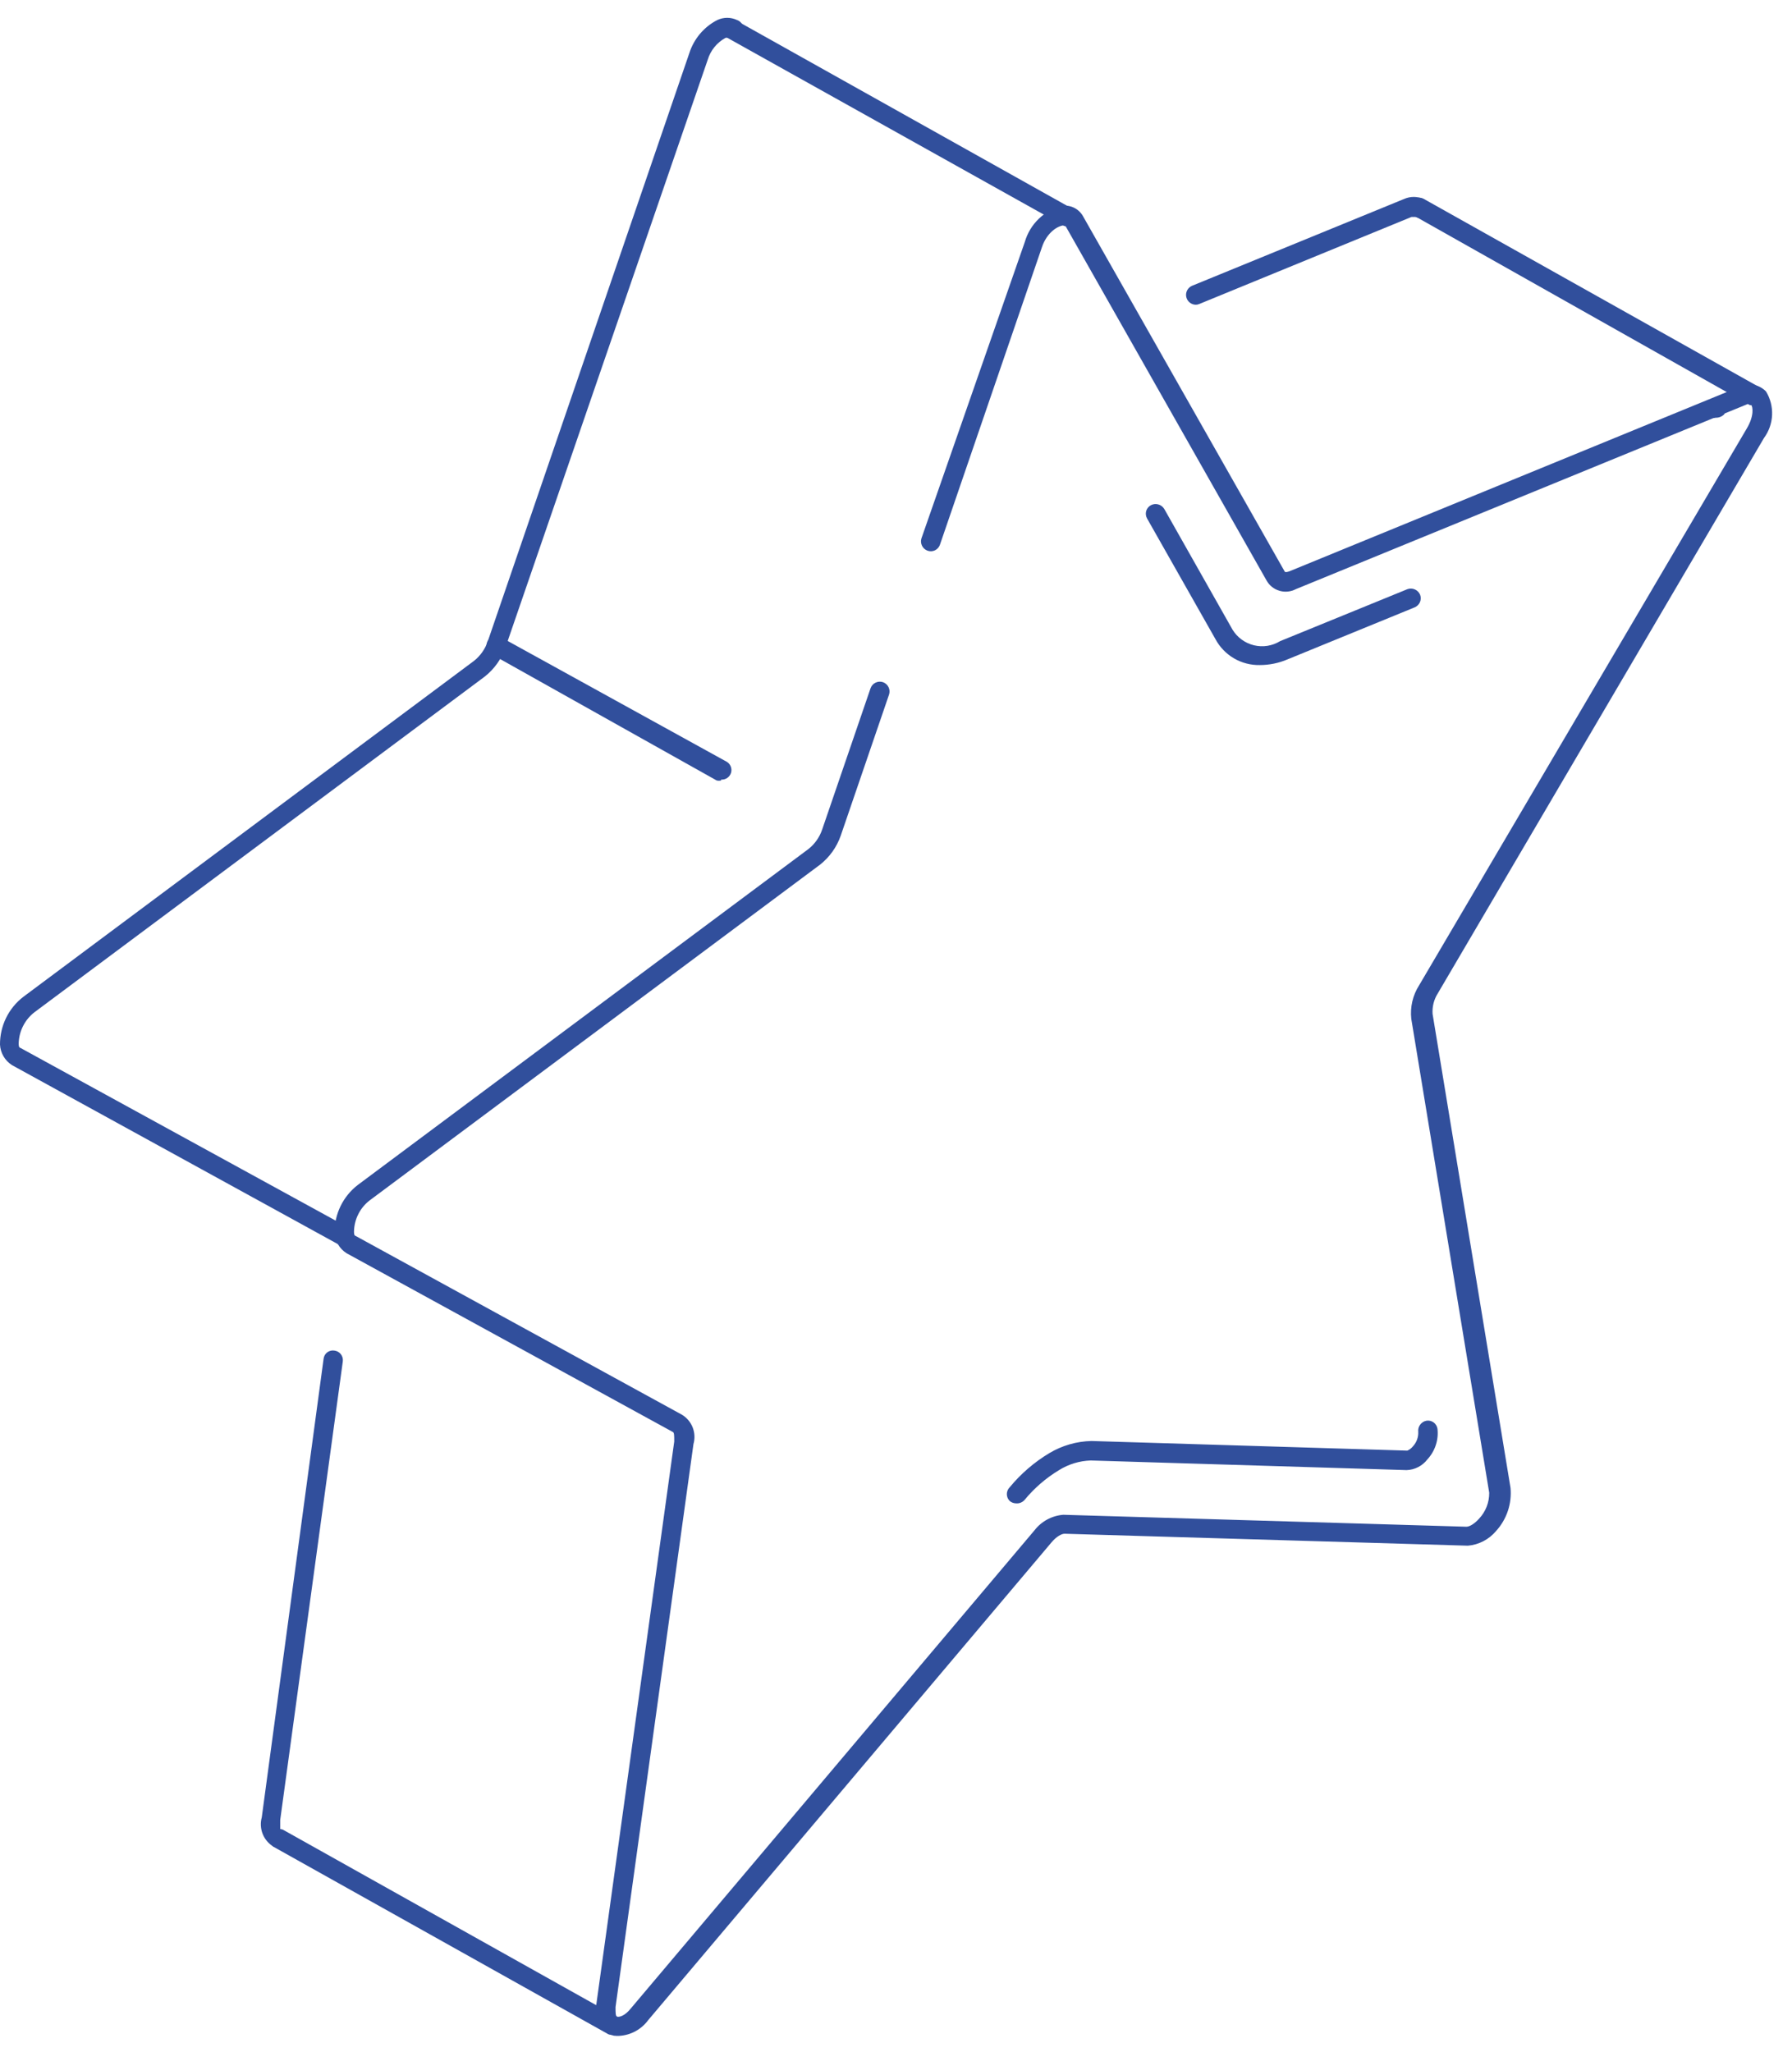 <svg width="69" height="79" viewBox="0 0 69 79" fill="none" xmlns="http://www.w3.org/2000/svg">
<path d="M23.831 78.371C23.705 78.379 23.578 78.358 23.461 78.311C23.259 78.205 23.099 78.033 23.008 77.824C22.917 77.615 22.901 77.381 22.961 77.161L25.961 55.491C25.961 55.251 25.961 55.141 25.901 55.121L13.341 48.241C13.207 48.155 13.095 48.039 13.015 47.901C12.935 47.764 12.889 47.609 12.881 47.451C12.879 47.095 12.959 46.744 13.115 46.425C13.271 46.106 13.499 45.827 13.781 45.611L31.131 32.681C31.378 32.485 31.562 32.221 31.661 31.921L33.521 26.491C33.555 26.397 33.624 26.321 33.714 26.278C33.804 26.235 33.907 26.229 34.001 26.261C34.094 26.295 34.171 26.364 34.214 26.454C34.257 26.544 34.263 26.646 34.231 26.741L32.371 32.171C32.218 32.608 31.944 32.993 31.581 33.281L14.231 46.211C14.05 46.351 13.902 46.529 13.799 46.733C13.695 46.938 13.638 47.162 13.631 47.391C13.631 47.491 13.631 47.561 13.701 47.581L26.261 54.461C26.448 54.575 26.592 54.747 26.672 54.951C26.751 55.156 26.762 55.38 26.701 55.591L23.701 77.261C23.701 77.481 23.701 77.611 23.761 77.631C23.821 77.651 24.041 77.631 24.301 77.301L39.831 58.911C39.964 58.739 40.131 58.597 40.322 58.493C40.514 58.39 40.724 58.328 40.941 58.311L56.461 58.771C56.591 58.771 56.781 58.651 56.951 58.461C57.206 58.191 57.346 57.832 57.341 57.461L54.341 39.221C54.291 38.769 54.397 38.314 54.641 37.931L67.261 16.491C67.541 16.021 67.501 15.661 67.421 15.571C67.341 15.481 67.281 15.571 67.251 15.571L49.891 22.681C49.698 22.782 49.473 22.804 49.264 22.742C49.055 22.681 48.878 22.54 48.771 22.351L41.011 8.671C40.721 8.671 40.301 8.971 40.121 9.511L36.191 20.971C36.175 21.017 36.151 21.059 36.118 21.096C36.086 21.132 36.047 21.162 36.004 21.183C35.96 21.204 35.913 21.217 35.864 21.22C35.816 21.223 35.767 21.216 35.721 21.201C35.626 21.169 35.547 21.1 35.502 21.01C35.457 20.92 35.449 20.816 35.481 20.721L39.461 9.311C39.559 8.972 39.744 8.665 39.999 8.42C40.253 8.176 40.568 8.004 40.911 7.921C41.071 7.902 41.233 7.932 41.376 8.007C41.519 8.082 41.635 8.198 41.711 8.341L49.461 21.991C49.461 21.991 49.461 22.061 49.651 21.991L67.001 14.881C67.167 14.805 67.352 14.782 67.531 14.816C67.71 14.851 67.874 14.939 68.001 15.071C68.166 15.343 68.247 15.659 68.233 15.978C68.219 16.297 68.11 16.604 67.921 16.861L55.361 38.241C55.212 38.476 55.142 38.753 55.161 39.031L58.161 57.271C58.19 57.573 58.155 57.878 58.059 58.165C57.962 58.453 57.806 58.717 57.601 58.941C57.329 59.263 56.941 59.465 56.521 59.501L40.991 59.041C40.881 59.041 40.681 59.141 40.481 59.381L24.961 77.761C24.83 77.94 24.66 78.088 24.465 78.194C24.27 78.299 24.053 78.36 23.831 78.371Z" fill="#314F9C"/>
<path d="M39.119 57.871C39.031 57.869 38.947 57.838 38.879 57.781C38.844 57.746 38.816 57.705 38.797 57.66C38.778 57.614 38.768 57.565 38.768 57.516C38.768 57.466 38.778 57.417 38.797 57.372C38.816 57.326 38.844 57.285 38.879 57.251C39.308 56.731 39.822 56.288 40.399 55.941C40.893 55.645 41.454 55.483 42.029 55.471L54.189 55.841C54.276 55.803 54.352 55.745 54.409 55.671C54.546 55.521 54.618 55.323 54.609 55.121C54.597 55.023 54.623 54.925 54.68 54.845C54.738 54.765 54.823 54.71 54.919 54.691C54.968 54.682 55.018 54.684 55.066 54.694C55.114 54.706 55.16 54.726 55.2 54.755C55.24 54.784 55.274 54.821 55.299 54.863C55.325 54.905 55.342 54.952 55.349 55.001C55.373 55.214 55.351 55.43 55.283 55.633C55.216 55.837 55.105 56.024 54.959 56.181C54.865 56.304 54.744 56.405 54.605 56.476C54.467 56.547 54.315 56.586 54.159 56.591L41.999 56.221C41.567 56.235 41.147 56.363 40.779 56.591C40.274 56.896 39.824 57.285 39.449 57.741C39.409 57.787 39.357 57.823 39.3 57.845C39.243 57.868 39.181 57.877 39.119 57.871ZM48.509 25.601C48.16 25.609 47.815 25.519 47.513 25.343C47.211 25.166 46.964 24.909 46.799 24.601L44.169 19.961C44.145 19.918 44.128 19.871 44.122 19.822C44.116 19.773 44.119 19.724 44.132 19.676C44.145 19.629 44.168 19.584 44.198 19.546C44.228 19.507 44.266 19.475 44.309 19.451C44.397 19.403 44.501 19.39 44.597 19.417C44.694 19.443 44.777 19.505 44.829 19.591L47.459 24.241C47.551 24.39 47.67 24.52 47.812 24.622C47.953 24.725 48.113 24.799 48.283 24.84C48.453 24.881 48.63 24.888 48.802 24.861C48.975 24.833 49.14 24.772 49.289 24.681L54.189 22.681C54.282 22.647 54.385 22.65 54.476 22.689C54.567 22.728 54.64 22.8 54.679 22.891C54.716 22.984 54.714 23.087 54.675 23.179C54.635 23.27 54.562 23.343 54.469 23.381L49.579 25.381C49.241 25.526 48.877 25.601 48.509 25.601ZM66.049 16.081C65.997 16.096 65.942 16.096 65.889 16.081C65.806 16.042 65.742 15.972 65.71 15.886C65.678 15.8 65.682 15.704 65.719 15.621L66.029 15.771L65.749 15.581C65.802 15.502 65.883 15.446 65.976 15.423C66.069 15.401 66.166 15.415 66.249 15.461C66.331 15.509 66.391 15.587 66.417 15.678C66.443 15.769 66.433 15.867 66.389 15.951L66.119 15.771L66.389 15.951C66.344 15.994 66.291 16.029 66.233 16.051C66.174 16.073 66.112 16.083 66.049 16.081Z" fill="#314F9C"/>
<path d="M10.709 71.091C10.653 71.106 10.595 71.106 10.539 71.091C10.348 70.98 10.2 70.808 10.117 70.604C10.034 70.4 10.02 70.173 10.079 69.961L12.459 52.311C12.464 52.261 12.479 52.214 12.503 52.17C12.527 52.127 12.56 52.089 12.599 52.059C12.639 52.029 12.684 52.007 12.732 51.996C12.78 51.984 12.83 51.982 12.879 51.991C12.928 51.997 12.975 52.013 13.018 52.037C13.06 52.062 13.097 52.094 13.127 52.133C13.157 52.173 13.179 52.217 13.191 52.265C13.203 52.312 13.206 52.362 13.199 52.411L10.789 70.061C10.789 70.291 10.789 70.411 10.789 70.431C10.834 70.452 10.873 70.482 10.905 70.519C10.938 70.556 10.962 70.599 10.977 70.646C10.992 70.693 10.998 70.742 10.993 70.791C10.988 70.84 10.973 70.888 10.949 70.931C10.923 70.973 10.888 71.009 10.846 71.037C10.805 71.064 10.758 71.083 10.709 71.091Z" fill="#314F9C"/>
<path d="M13.17 47.931C13.107 47.93 13.045 47.913 12.99 47.881L0.46 41.001C0.326 40.915 0.214 40.799 0.134 40.661C0.054 40.524 0.008 40.37 4.97882e-05 40.211C-0.002 39.855 0.078 39.504 0.234 39.185C0.39 38.866 0.618 38.587 0.9 38.371L18.25 25.441C18.495 25.247 18.679 24.986 18.78 24.691L26.54 2.051C26.627 1.777 26.767 1.523 26.952 1.303C27.138 1.083 27.364 0.902 27.62 0.771C27.739 0.715 27.869 0.686 28 0.686C28.131 0.686 28.261 0.715 28.38 0.771C28.427 0.787 28.471 0.813 28.508 0.847C28.545 0.882 28.574 0.923 28.593 0.969C28.613 1.015 28.623 1.065 28.623 1.115C28.622 1.166 28.611 1.215 28.59 1.261C28.572 1.306 28.544 1.348 28.509 1.383C28.474 1.418 28.433 1.445 28.387 1.464C28.341 1.483 28.293 1.492 28.243 1.491C28.194 1.491 28.145 1.48 28.1 1.461C28.045 1.443 27.985 1.443 27.93 1.461C27.602 1.641 27.358 1.943 27.25 2.301L19.46 24.931C19.308 25.368 19.033 25.753 18.67 26.041L1.32 38.971C1.14 39.112 0.993 39.291 0.89 39.494C0.786 39.698 0.728 39.922 0.72 40.151C0.72 40.251 0.72 40.321 0.79 40.341L13.35 47.221C13.422 47.262 13.479 47.326 13.511 47.402C13.544 47.479 13.551 47.564 13.53 47.644C13.51 47.725 13.463 47.796 13.398 47.848C13.333 47.9 13.253 47.929 13.17 47.931Z" fill="#314F9C"/>
<path d="M46.04 11.731C45.953 11.729 45.869 11.697 45.803 11.641C45.736 11.585 45.691 11.508 45.675 11.422C45.658 11.337 45.672 11.248 45.713 11.172C45.754 11.095 45.82 11.035 45.9 11.001L54.06 7.661C54.178 7.608 54.306 7.581 54.435 7.581C54.564 7.581 54.692 7.608 54.81 7.661C54.901 7.702 54.972 7.778 55.008 7.872C55.044 7.965 55.041 8.069 55 8.161C54.959 8.252 54.883 8.323 54.789 8.359C54.696 8.394 54.592 8.391 54.5 8.351C54.5 8.351 54.44 8.351 54.35 8.351L46.18 11.701C46.136 11.721 46.089 11.731 46.04 11.731Z" fill="#314F9C"/>
<path d="M41.17 8.701C41.108 8.716 41.042 8.716 40.98 8.701L27.98 1.441C27.894 1.392 27.831 1.311 27.804 1.215C27.778 1.119 27.791 1.017 27.84 0.931C27.889 0.845 27.97 0.782 28.066 0.755C28.162 0.729 28.264 0.742 28.35 0.791L41.3 8.041C41.343 8.065 41.381 8.097 41.411 8.136C41.442 8.175 41.464 8.219 41.477 8.266C41.49 8.314 41.494 8.364 41.487 8.412C41.481 8.461 41.465 8.508 41.44 8.551C41.409 8.595 41.369 8.631 41.322 8.657C41.276 8.683 41.224 8.698 41.17 8.701Z" fill="#314F9C"/>
<path d="M67.55 15.591C67.491 15.604 67.429 15.604 67.37 15.591L54.46 8.311C54.416 8.288 54.377 8.256 54.346 8.218C54.315 8.179 54.292 8.134 54.279 8.086C54.265 8.039 54.262 7.988 54.269 7.939C54.276 7.89 54.294 7.843 54.32 7.801C54.344 7.758 54.376 7.72 54.415 7.689C54.454 7.659 54.498 7.637 54.546 7.624C54.593 7.611 54.643 7.607 54.692 7.613C54.74 7.62 54.788 7.636 54.83 7.661L67.72 14.891C67.796 14.929 67.857 14.992 67.892 15.07C67.927 15.149 67.934 15.236 67.911 15.319C67.889 15.401 67.839 15.473 67.769 15.523C67.7 15.572 67.615 15.596 67.53 15.591H67.55Z" fill="#314F9C"/>
<path d="M23.62 78.311C23.558 78.326 23.492 78.326 23.43 78.311L10.53 71.091C10.457 71.036 10.407 70.957 10.387 70.868C10.368 70.778 10.382 70.686 10.425 70.606C10.469 70.525 10.54 70.464 10.625 70.432C10.71 70.4 10.805 70.399 10.89 70.431L23.8 77.661C23.875 77.699 23.935 77.761 23.97 77.838C24.005 77.915 24.012 78.001 23.991 78.083C23.971 78.165 23.922 78.237 23.855 78.287C23.787 78.338 23.704 78.364 23.62 78.361V78.311Z" fill="#314F9C"/>
<path d="M27.769 30.041C27.711 30.059 27.648 30.059 27.589 30.041L18.919 25.181C18.833 25.132 18.77 25.05 18.744 24.955C18.718 24.859 18.73 24.757 18.779 24.671C18.828 24.585 18.91 24.521 19.005 24.495C19.101 24.469 19.203 24.482 19.289 24.531L27.959 29.311C28.036 29.349 28.097 29.413 28.131 29.491C28.166 29.569 28.173 29.656 28.151 29.739C28.128 29.821 28.078 29.893 28.009 29.943C27.939 29.992 27.855 30.017 27.769 30.011V30.041Z" fill="#314F9C"/>
</svg>
